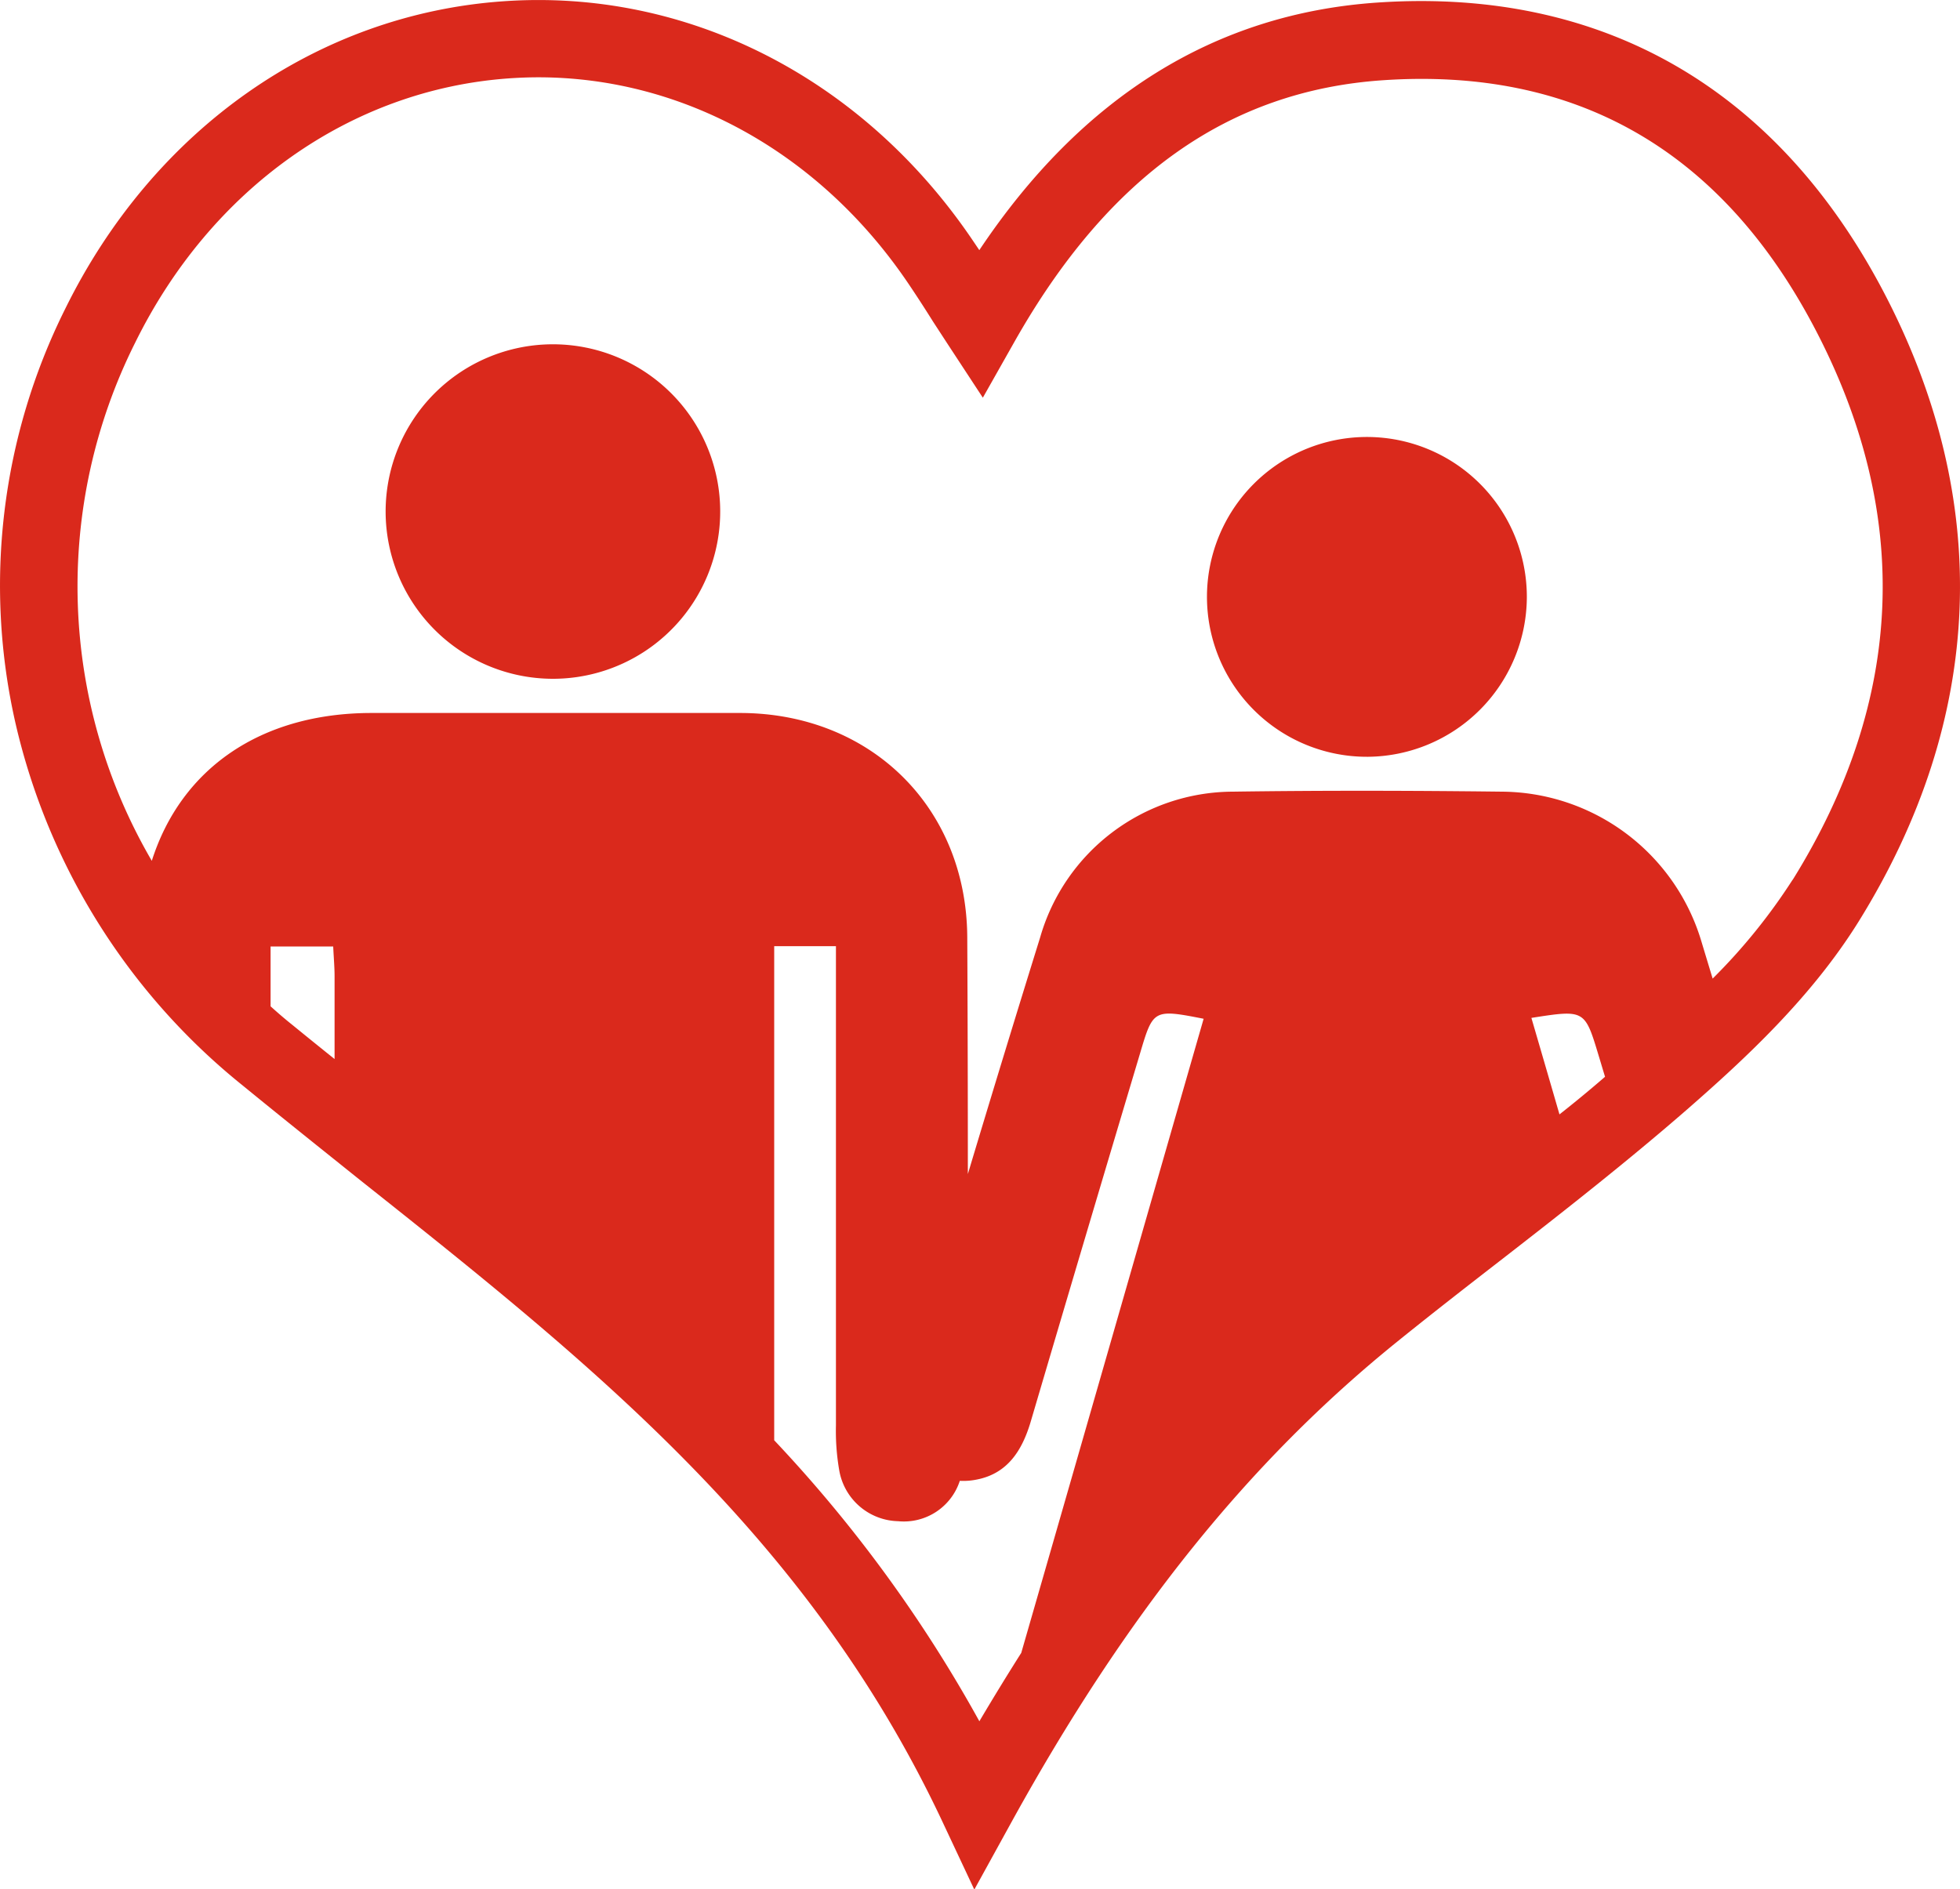 <svg id="Layer_2" data-name="Layer 2" xmlns="http://www.w3.org/2000/svg" viewBox="0 0 200 192.81"><defs><style>.cls-1{fill:#da291c;}</style></defs><path class="cls-1" d="M39.35,52.28a17.07,17.07,0,1,1,17,17A17.08,17.08,0,0,1,39.35,52.28Z"/><path class="cls-1" d="M139.62,77.24A16.32,16.32,0,1,1,155.8,61,16.36,16.36,0,0,1,139.62,77.24Z"/><path class="cls-1" d="M192.14,29.67C181.18,8.89,163.35-1.28,140.57.26,124,1.38,110.38,9.88,99.93,25.53l-.77-1.14C87.93,7.88,70.06-1.19,51.36.13c-19,1.33-35.7,13.07-44.71,31.4A63.28,63.28,0,0,0,1.58,73.81a66.58,66.58,0,0,0,23.21,37c4,3.27,8.07,6.52,12,9.67,23.46,18.64,45.62,36.26,59.32,65.33l3.31,7.05,3.76-6.83c11.7-21.25,24.23-36.86,39.45-49.14,3.44-2.78,7-5.55,10.46-8.23,6.3-4.89,12.82-10,19-15.37,6-5.24,12.74-11.48,17.57-19.24C202.55,73.29,203.4,51.05,192.14,29.67Zm-164.53,73V96.6H34c.05,1.12.14,2.09.14,3.05v8.44q-2.16-1.73-4.29-3.47C29.07,104,28.33,103.36,27.61,102.71Zm72.32,73A141.17,141.17,0,0,0,79,147V96.57H85.3v4q0,22.46,0,44.92a23.59,23.59,0,0,0,.34,4.6,6.25,6.25,0,0,0,6,5.17,6,6,0,0,0,6.3-4.12,6.87,6.87,0,0,0,1.73-.13c3.17-.62,4.63-3,5.49-5.86q5.56-18.87,11.2-37.73c1.3-4.39,1.38-4.44,6.46-3.44-6.18,21.48-12.35,43-18.61,64.72Q102.06,172.09,99.93,175.69Zm56.34-71.78c5.44-.85,5.44-.85,6.86,3.86.22.72.43,1.44.65,2.15q-2.31,2-4.65,3.84Q157.71,108.84,156.27,103.91Zm26.65-14.1a59.49,59.49,0,0,1-8.16,10.09c-.4-1.32-.8-2.64-1.21-4A21.4,21.4,0,0,0,153.24,80.8c-9.14-.11-18.29-.13-27.44,0a20.54,20.54,0,0,0-19.67,14.9q-3.73,12-7.37,24.13,0-12.1-.06-24.22c-.1-13.24-9.87-22.8-23.12-22.84-12.55,0-25.1,0-37.65,0-11.33,0-19.45,5.68-22.44,15.09A55.54,55.54,0,0,1,13.78,35c7.75-15.76,22-25.85,38.14-27,1-.07,2-.11,3-.11,14.76,0,28.67,7.67,37.68,20.92.84,1.24,1.66,2.5,2.6,4l1.51,2.32,3.58,5.46,3.21-5.68C113.05,18,125.35,9.26,141.11,8.19c19.69-1.34,34.48,7.14,44,25.19C195.13,52.38,194.39,71.37,182.92,89.81Z"/></svg>